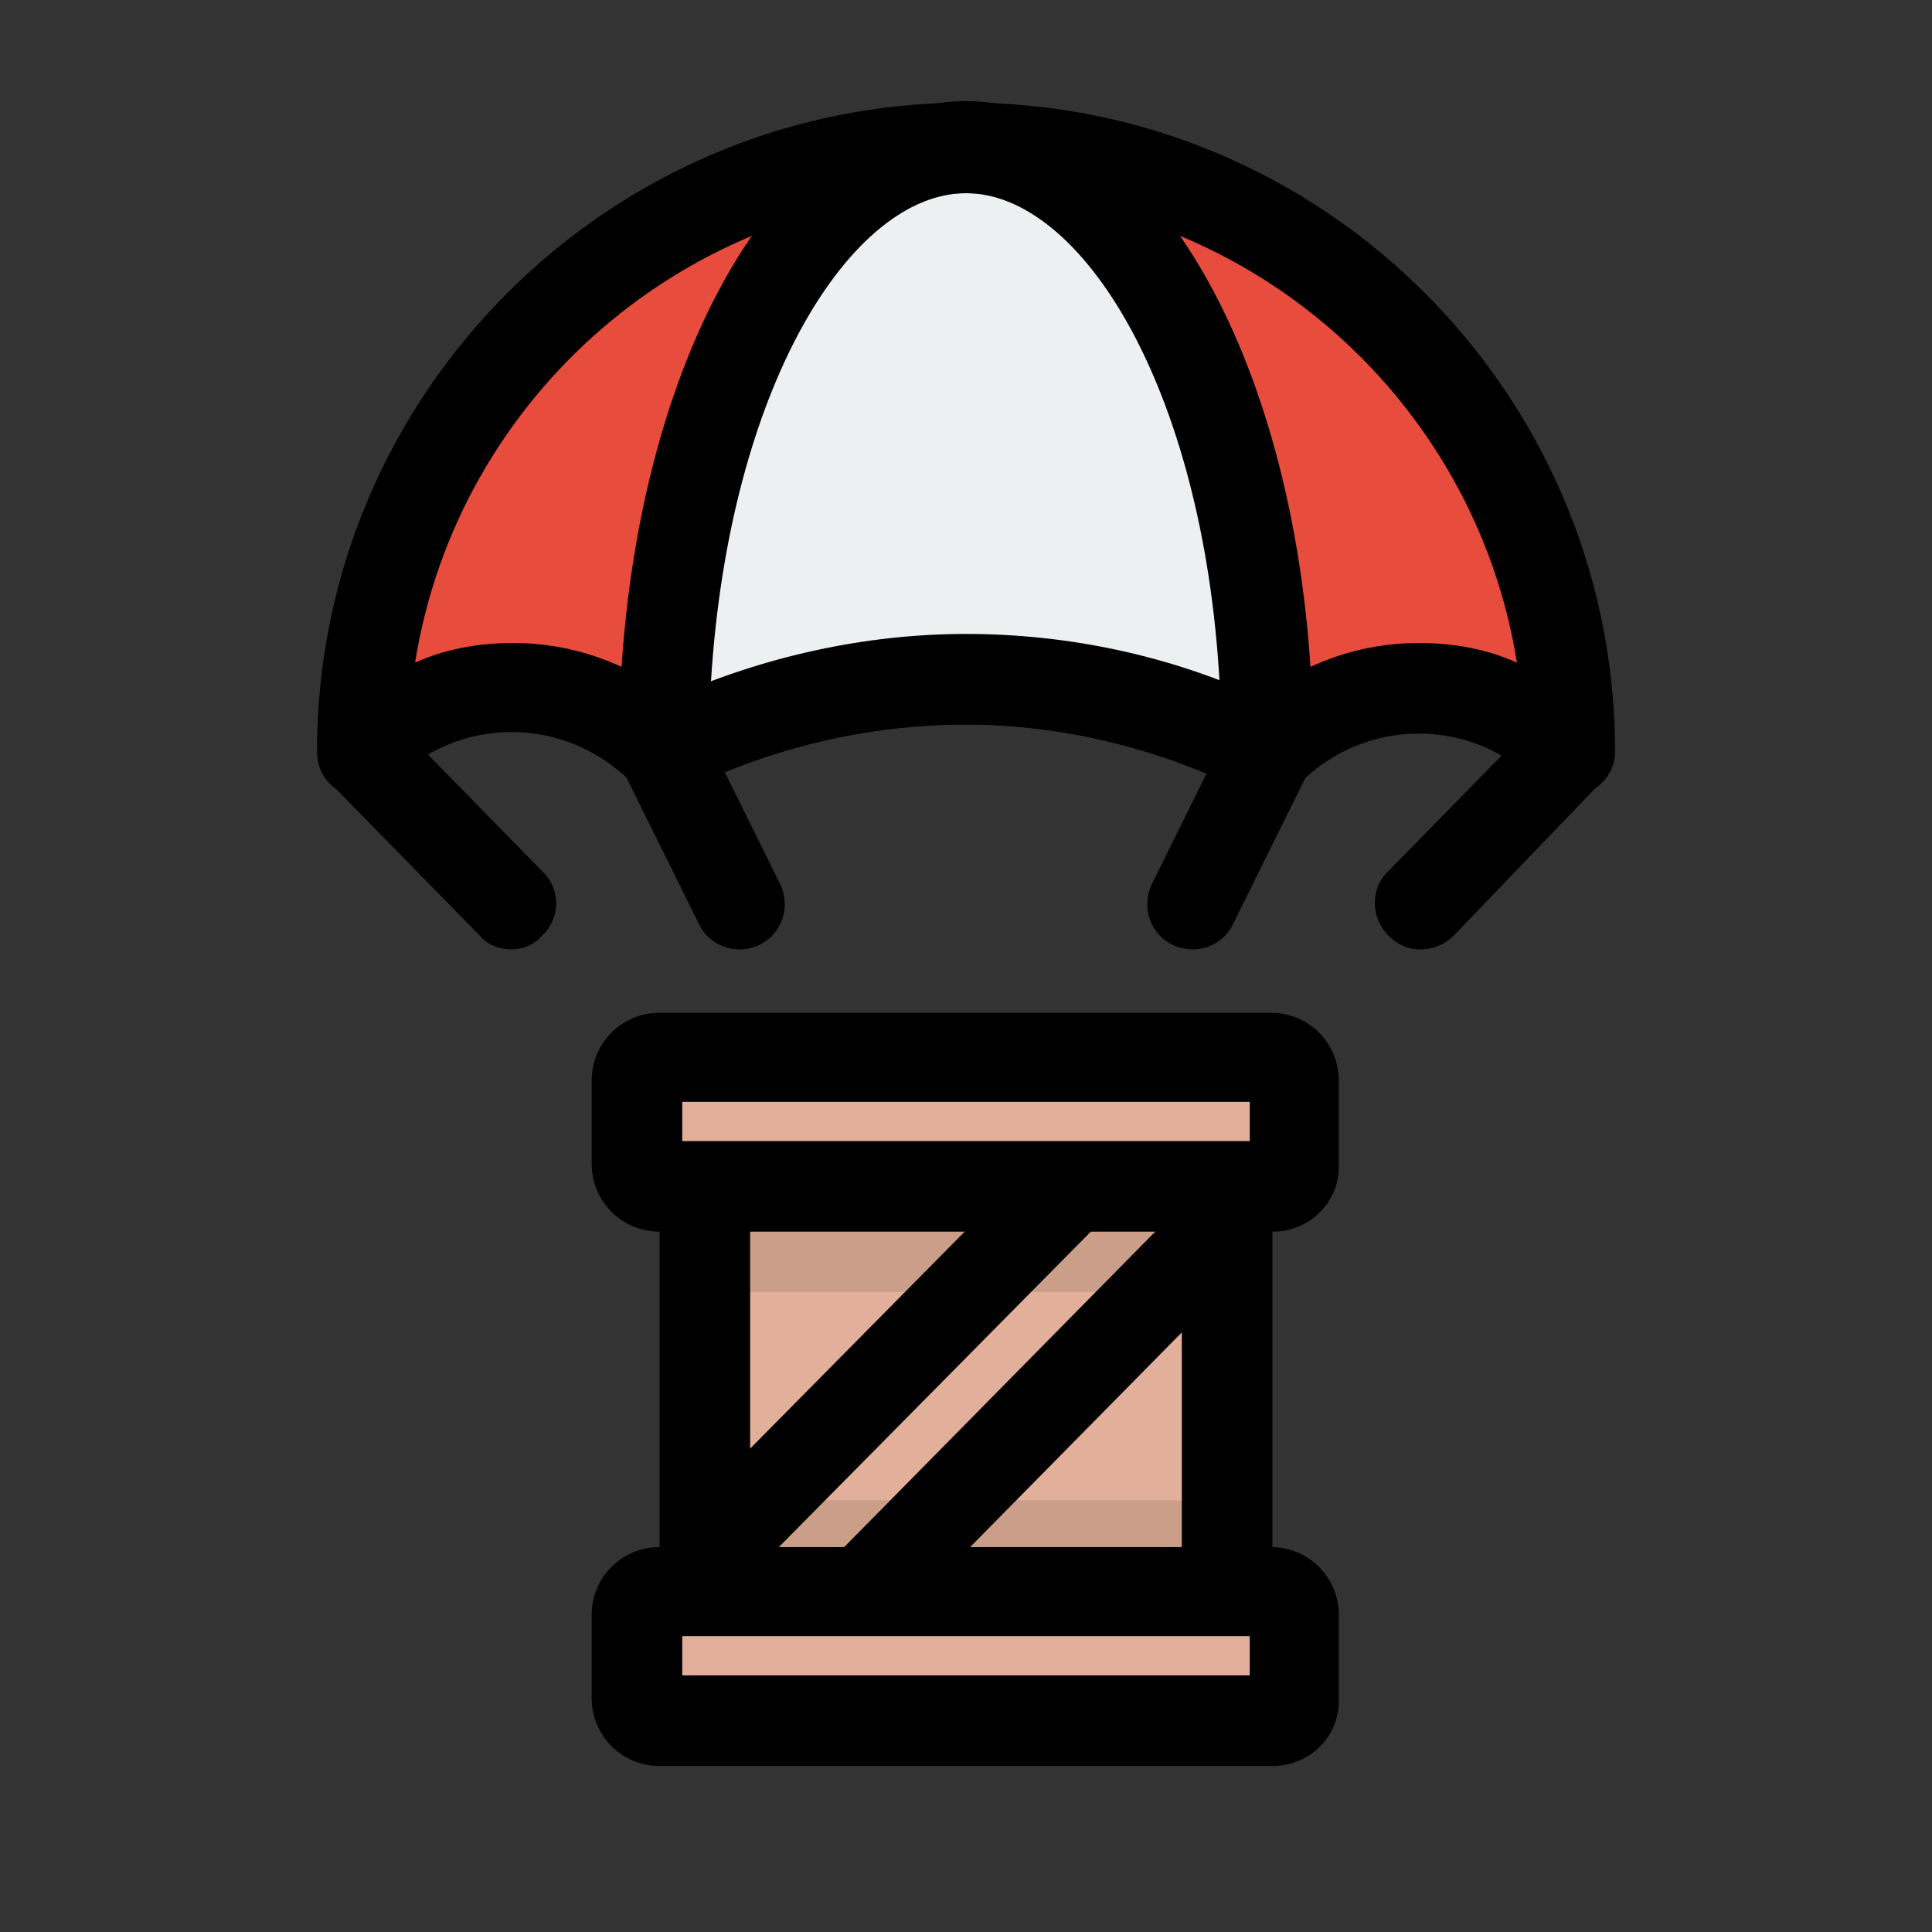 <?xml version="1.0" encoding="UTF-8" standalone="no"?>
<svg
   version="1.1"
   viewBox="0 0 172 172"
   id="svg34"
   sodipodi:docname="Entrega.svg"
   inkscape:export-filename="D:\Documentos\Github\VentasPasteleria-TeamD\GUI\src\main\recursos\SVG\Entrega.png"
   inkscape:export-xdpi="111.62791"
   inkscape:export-ydpi="111.62791"
   inkscape:version="1.1.1 (3bf5ae0d25, 2021-09-20)"
   xmlns:inkscape="http://www.inkscape.org/namespaces/inkscape"
   xmlns:sodipodi="http://sodipodi.sourceforge.net/DTD/sodipodi-0.dtd"
   xmlns="http://www.w3.org/2000/svg"
   xmlns:svg="http://www.w3.org/2000/svg">
  <rect x="0" y="0" width="172" height="172" fill="#333333" stroke="none"/>
  <defs
     id="defs38" />
  <sodipodi:namedview
     id="namedview36"
     pagecolor="#ffffff"
     bordercolor="#666666"
     borderopacity="1.0"
     inkscape:pageshadow="2"
     inkscape:pageopacity="0.0"
     inkscape:pagecheckerboard="0"
     showgrid="false"
     inkscape:zoom="3.755814"
     inkscape:cx="86"
     inkscape:cy="86"
     inkscape:window-width="1920"
     inkscape:window-height="1051"
     inkscape:window-x="-9"
     inkscape:window-y="-9"
     inkscape:window-maximized="1"
     inkscape:current-layer="svg34" />
  <g
     fill="none"
     fill-rule="nonzero"
     stroke="none"
     stroke-width="1"
     stroke-linecap="butt"
     stroke-linejoin="miter"
     stroke-miterlimit="10"
     stroke-dasharray=""
     stroke-dashoffset="0"
     font-family="none"
     font-weight="none"
     font-size="none"
     text-anchor="none"
     style="mix-blend-mode: normal"
     id="g32">
    <path
       d="M0,172v-172h172v172z"
       fill="none"
       id="path2" />
    <g
       id="g30">
      <path
         d="M139.75,66.919v0c-7.391,-7.391 -19.484,-7.391 -26.875,0v0l-26.875,-13.438l-26.875,13.438v0c-7.391,-7.391 -19.484,-7.391 -26.875,0v0c0,-29.697 24.053,-53.75 53.75,-53.75c29.697,0 53.75,24.053 53.75,53.75z"
         fill="#e74c3c"
         id="path4" />
      <path
         d="M112.875,66.919v0c-16.931,-8.466 -36.819,-8.466 -53.75,0v0c0,-29.697 12.094,-53.75 26.875,-53.75c14.781,0 26.875,24.053 26.875,53.75z"
         fill="#ecf0f1"
         id="path6" />
      <path
         d="M112.875,70.95c-0.672,0 -1.209,-0.134 -1.747,-0.403c-7.794,-3.897 -16.528,-6.047 -25.128,-6.047c-8.6,0 -17.334,2.016 -25.128,5.912c-1.209,0.672 -2.688,0.537 -3.897,-0.134c-1.209,-0.672 -1.881,-2.016 -1.881,-3.494c0,-32.384 13.572,-57.781 30.906,-57.781c17.2,0 30.772,25.128 30.906,57.244c0,0.134 0,0.269 0,0.537c0,2.284 -1.747,4.166 -4.031,4.166zM86,17.2c-10.213,0 -21.097,17.2 -22.709,43.538c14.512,-5.509 30.906,-5.375 45.284,0c-1.478,-26.337 -12.363,-43.538 -22.575,-43.538z"
         fill="#000000"
         id="path8" />
      <path
         d="M139.75,70.95c-1.075,0 -2.016,-0.403 -2.822,-1.209c-2.822,-2.822 -6.584,-4.434 -10.616,-4.434c-4.031,0 -7.794,1.613 -10.616,4.434c-1.209,1.209 -3.091,1.478 -4.703,0.806c-7.659,-3.897 -16.394,-6.047 -24.994,-6.047c-8.6,0 -17.334,2.016 -25.128,5.912c-1.613,0.806 -3.494,0.403 -4.703,-0.806c-2.822,-2.822 -6.584,-4.434 -10.616,-4.434c-4.031,0 -7.794,1.613 -10.616,4.434c-1.209,1.209 -2.822,1.478 -4.434,0.941c-1.344,-0.537 -2.284,-2.016 -2.284,-3.628c0,-31.847 25.934,-57.781 57.781,-57.781c31.712,0 57.513,25.666 57.781,57.244c0,0.134 0,0.269 0,0.537c0,2.15 -1.747,3.897 -4.031,4.031zM45.688,57.244c5.241,0 10.078,1.747 14.109,4.838c8.197,-3.628 17.2,-5.644 26.203,-5.644c9.003,0 18.006,1.881 26.203,5.644c4.031,-3.091 8.869,-4.838 14.109,-4.838c3.091,0 6.047,0.537 8.734,1.747c-3.763,-23.65 -24.322,-41.791 -49.047,-41.791c-24.725,0 -45.284,18.141 -49.047,41.791c2.688,-1.209 5.644,-1.747 8.734,-1.747z"
         fill="#000000"
         id="path10" />
      <path
         d="M62.753,97.153h46.494v52.809h-46.494z"
         fill="#e2b09a"
         id="path12" />
      <path
         d="M62.753,149.963v-52.809h46.494v52.809h-46.494"
         fill="#e2b09a"
         id="path14" />
      <path
         d="M62.753,97.153v17.872h46.494v-17.872h-46.494M109.247,133.569h-46.494v16.394h46.494v-16.394"
         fill="#cb9e8a"
         id="path16" />
      <path
         d="M66.247,139.213c-1.075,0 -2.016,-0.403 -2.822,-1.209c-1.613,-1.613 -1.613,-4.166 0,-5.644l36.013,-36.416c1.613,-1.613 4.166,-1.613 5.644,0c1.613,1.613 1.613,4.166 0,5.644l-36.013,36.416c-0.806,0.806 -1.881,1.209 -2.822,1.209zM71.219,151.441c-1.075,0 -2.016,-0.403 -2.822,-1.209c-1.613,-1.613 -1.613,-4.166 0,-5.644l38.028,-38.566c1.613,-1.613 4.166,-1.613 5.644,0c1.613,1.613 1.613,4.166 0,5.644l-38.028,38.566c-0.672,0.806 -1.747,1.209 -2.822,1.209z"
         fill="#000000"
         id="path18" />
      <path
         d="M109.247,154.128v0h-46.494c-2.284,0 -4.031,-1.747 -4.031,-4.031v-52.809c0,-1.075 0.403,-2.15 1.209,-2.822c0.806,-0.806 1.747,-1.209 2.822,-1.209v0h46.494c2.284,0 4.031,1.747 4.031,4.031v52.809c0,1.075 -0.403,2.15 -1.209,2.822c-0.806,0.672 -1.747,1.209 -2.822,1.209zM66.784,146.066h38.431v-44.747h-38.431z"
         fill="#000000"
         id="path20" />
      <path
         d="M113.278,105.619h-54.556c-1.075,0 -2.016,-0.941 -2.016,-2.016v-7.391c0,-1.075 0.941,-2.016 2.016,-2.016h54.422c1.075,0 2.016,0.941 2.016,2.016v7.391c0.134,1.075 -0.806,2.016 -1.881,2.016z"
         fill="#e2b09a"
         id="path22" />
      <path
         d="M113.278,109.65h-54.556c-3.359,0 -6.047,-2.688 -6.047,-6.047v-7.391c0,-3.359 2.688,-6.047 6.047,-6.047h54.422c3.359,0 6.047,2.688 6.047,6.047v7.391c0.134,3.359 -2.553,6.047 -5.912,6.047zM60.737,101.588h50.525v-3.494h-50.525z"
         fill="#000000"
         id="path24" />
      <path
         d="M113.278,153.188h-54.556c-1.075,0 -2.016,-0.941 -2.016,-2.016v-7.391c0,-1.075 0.941,-2.016 2.016,-2.016h54.422c1.075,0 2.016,0.941 2.016,2.016v7.391c0.134,1.075 -0.806,2.016 -1.881,2.016z"
         fill="#e2b09a"
         id="path26" />
      <path
         d="M113.278,157.219h-54.556c-3.359,0 -6.047,-2.688 -6.047,-6.047v-7.391c0,-3.359 2.688,-6.047 6.047,-6.047h54.422c3.359,0 6.047,2.688 6.047,6.047v7.391c0.134,3.359 -2.553,6.047 -5.912,6.047zM60.737,149.156h50.525v-3.494h-50.525zM126.447,84.522c-1.075,0 -2.016,-0.403 -2.822,-1.209c-1.613,-1.613 -1.613,-4.166 -0.134,-5.644l13.303,-13.572c1.613,-1.613 4.166,-1.613 5.644,-0.134c1.613,1.613 1.613,4.166 0.134,5.644l-13.169,13.706c-0.806,0.806 -1.881,1.209 -2.956,1.209zM45.553,84.522c-1.075,0 -2.15,-0.403 -2.822,-1.209l-13.303,-13.572c-1.613,-1.613 -1.478,-4.166 0.134,-5.644c1.613,-1.613 4.166,-1.478 5.644,0.134l13.169,13.438c1.613,1.613 1.478,4.166 -0.134,5.644c-0.672,0.806 -1.747,1.209 -2.688,1.209zM65.844,84.522c-1.478,0 -2.956,-0.806 -3.628,-2.284l-6.719,-13.572c-0.941,-2.016 -0.134,-4.434 1.881,-5.375c2.016,-0.941 4.434,-0.134 5.375,1.881l6.719,13.572c0.941,2.016 0.134,4.434 -1.881,5.375c-0.537,0.269 -1.209,0.403 -1.747,0.403zM106.156,84.522c-0.537,0 -1.209,-0.134 -1.747,-0.403c-2.016,-0.941 -2.822,-3.359 -1.881,-5.375l6.719,-13.572c0.941,-2.016 3.359,-2.822 5.375,-1.881c2.016,0.941 2.822,3.359 1.881,5.375l-6.719,13.572c-0.672,1.478 -2.15,2.284 -3.628,2.284z"
         fill="#000000"
         id="path28" />
    </g>
  </g>
</svg>
